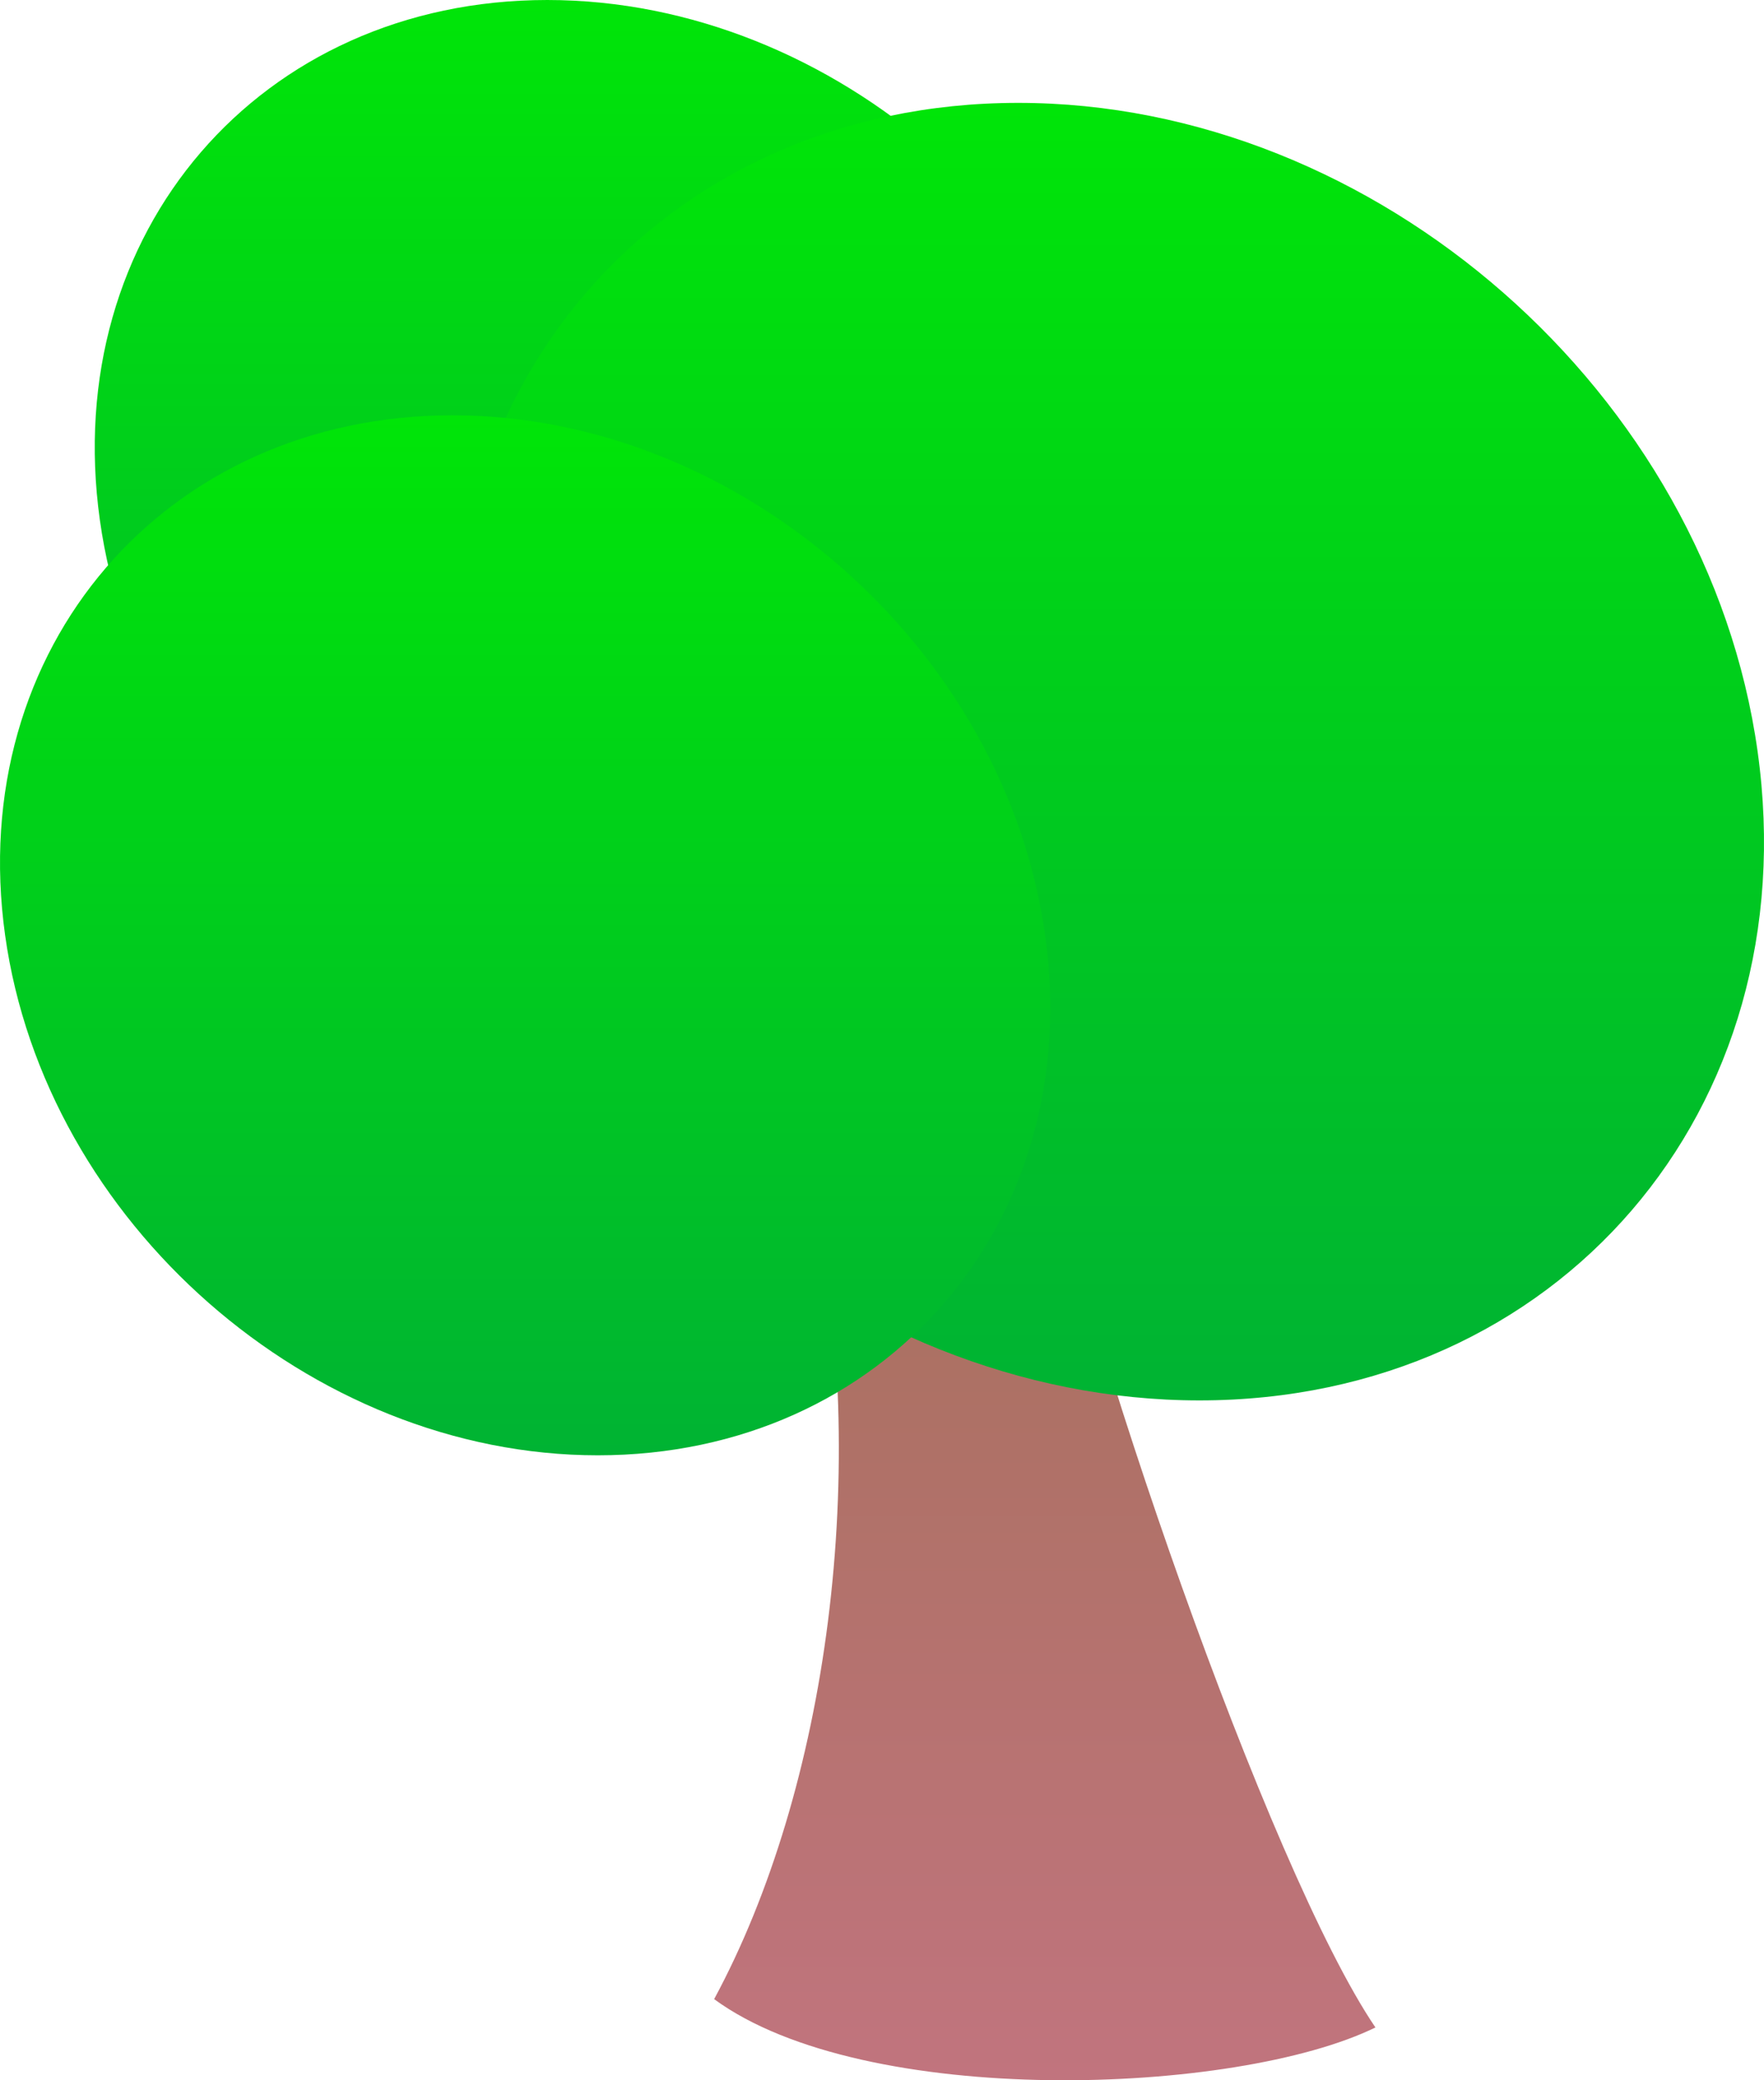 <svg version="1.1" xmlns="http://www.w3.org/2000/svg" xmlns:xlink="http://www.w3.org/1999/xlink" width="106.857" height="126.022" viewBox="0,0,106.857,126.022"><defs><linearGradient x1="238.715" y1="111.576" x2="238.715" y2="180" gradientUnits="userSpaceOnUse" id="color-1"><stop offset="0" stop-color="#a16f55"/><stop offset="1" stop-color="#c1747e"/></linearGradient><linearGradient x1="212.977" y1="53.978" x2="212.977" y2="116.981" gradientUnits="userSpaceOnUse" id="color-2"><stop offset="0" stop-color="#00e508"/><stop offset="1" stop-color="#00b333"/></linearGradient><linearGradient x1="242.595" y1="60.21" x2="242.595" y2="138.814" gradientUnits="userSpaceOnUse" id="color-3"><stop offset="0" stop-color="#00e508"/><stop offset="1" stop-color="#00b333"/></linearGradient><linearGradient x1="207.238" y1="79.137" x2="207.238" y2="142.14" gradientUnits="userSpaceOnUse" id="color-4"><stop offset="0" stop-color="#00e508"/><stop offset="1" stop-color="#00b333"/></linearGradient></defs><g transform="translate(-175.426,-53.978)"><g data-paper-data="{&quot;isPaintingLayer&quot;:true}" fill-rule="nonzero" stroke="none" stroke-width="1" stroke-linecap="butt" stroke-linejoin="miter" stroke-miterlimit="10" stroke-dasharray="" stroke-dashoffset="0" style="mix-blend-mode: normal"><path d="M218.686,175.085c6.846,-12.685 9.558,-31.982 5.962,-49.202c-3.596,-17.221 11.148,-18.739 13.621,-5.4c2.472,13.339 14.012,46.802 20.476,56.318c-8.416,4.116 -30.943,4.969 -40.059,-1.716z" fill="url(#color-1)"/><path d="M217.377,116.981c-17.398,0 -33.472,-14.104 -35.902,-31.502c-2.43,-17.398 9.704,-31.501 27.102,-31.501c17.398,0 33.471,14.103 35.902,31.501c2.43,17.398 -9.704,31.502 -27.102,31.502z" fill="url(#color-2)"/><path d="M248.085,138.814c-21.706,0 -41.76,-17.596 -44.792,-39.302c-3.032,-21.706 12.106,-39.302 33.812,-39.302c21.706,0 41.76,17.596 44.792,39.302c3.032,21.706 -12.106,39.302 -33.812,39.302z" fill="url(#color-3)"/><path d="M211.638,142.14c-17.398,0 -33.472,-14.104 -35.902,-31.502c-2.43,-17.398 9.704,-31.501 27.101,-31.501c17.398,0 33.472,14.103 35.902,31.501c2.431,17.398 -9.703,31.502 -27.101,31.502z" fill="url(#color-4)"/></g></g></svg>